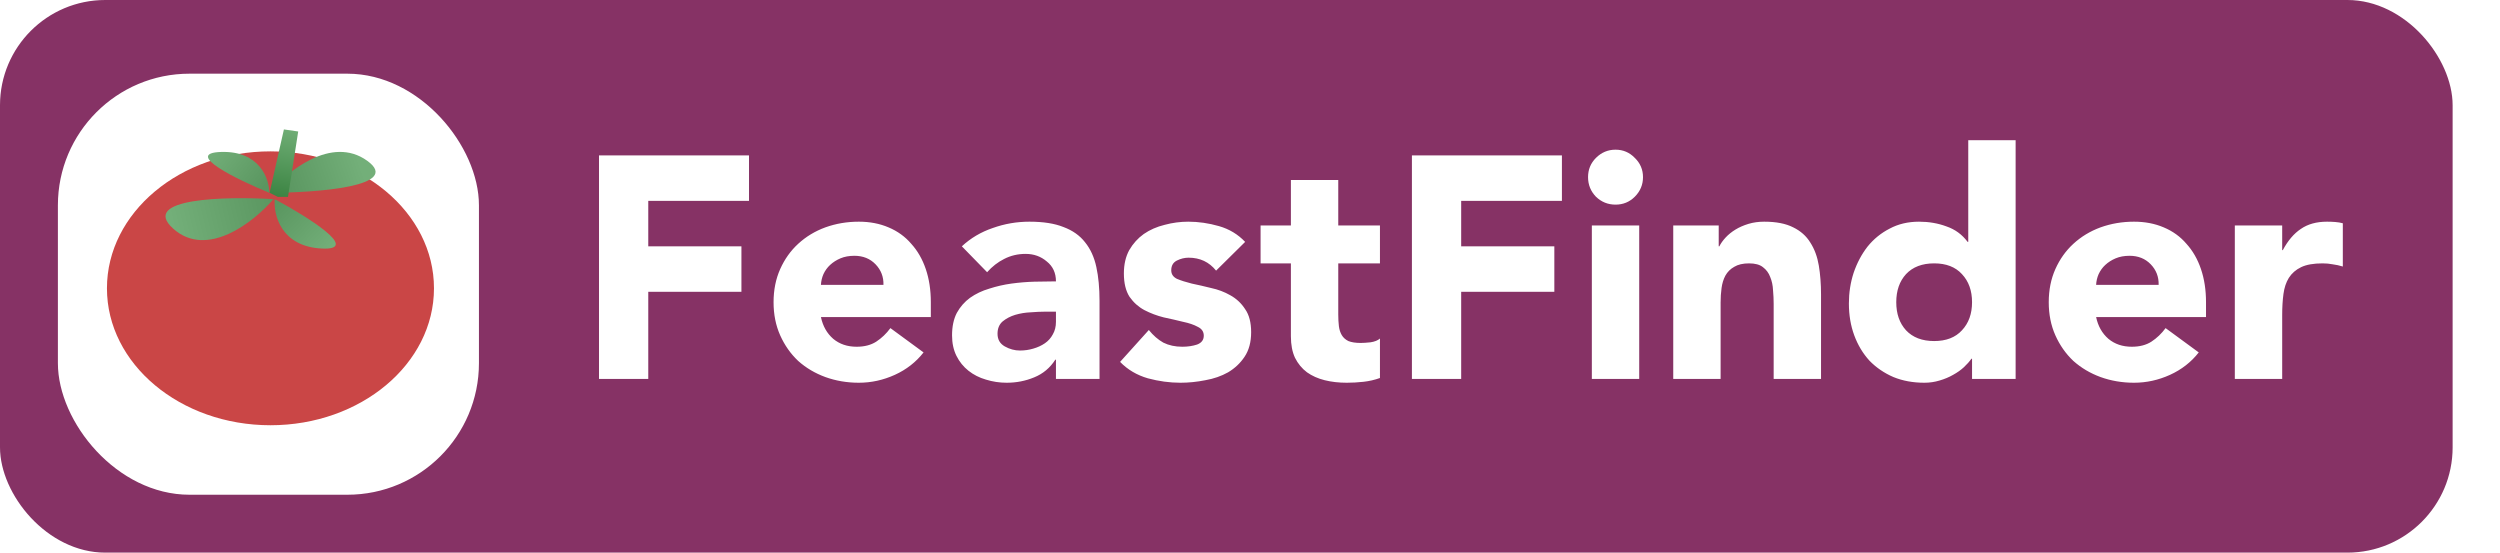 <svg width="475" height="105" viewBox="0 0 475 105" fill="none" xmlns="http://www.w3.org/2000/svg">
<rect width="466" height="105" rx="20" fill="#6C0543" fill-opacity="0.82"/>
<g filter="url(#filter0_d)">
<rect x="11" y="12" width="80" height="80" rx="25" fill="white"/>
</g>
<path d="M113.811 29.52H142.311V38.16H123.171V46.8H140.871V55.44H123.171V72H113.811V29.52ZM175.477 66.96C174.037 68.8 172.217 70.22 170.017 71.22C167.817 72.22 165.537 72.72 163.177 72.72C160.937 72.72 158.817 72.36 156.817 71.64C154.857 70.92 153.137 69.9 151.657 68.58C150.217 67.22 149.077 65.6 148.237 63.72C147.397 61.84 146.977 59.74 146.977 57.42C146.977 55.1 147.397 53 148.237 51.12C149.077 49.24 150.217 47.64 151.657 46.32C153.137 44.96 154.857 43.92 156.817 43.2C158.817 42.48 160.937 42.12 163.177 42.12C165.257 42.12 167.137 42.48 168.817 43.2C170.537 43.92 171.977 44.96 173.137 46.32C174.337 47.64 175.257 49.24 175.897 51.12C176.537 53 176.857 55.1 176.857 57.42V60.24H155.977C156.337 61.96 157.117 63.34 158.317 64.38C159.517 65.38 160.997 65.88 162.757 65.88C164.237 65.88 165.477 65.56 166.477 64.92C167.517 64.24 168.417 63.38 169.177 62.34L175.477 66.96ZM167.857 54.12C167.897 52.6 167.397 51.3 166.357 50.22C165.317 49.14 163.977 48.6 162.337 48.6C161.337 48.6 160.457 48.76 159.697 49.08C158.937 49.4 158.277 49.82 157.717 50.34C157.197 50.82 156.777 51.4 156.457 52.08C156.177 52.72 156.017 53.4 155.977 54.12H167.857ZM200.63 68.34H200.51C199.51 69.9 198.17 71.02 196.49 71.7C194.85 72.38 193.11 72.72 191.27 72.72C189.91 72.72 188.59 72.52 187.31 72.12C186.07 71.76 184.97 71.2 184.01 70.44C183.05 69.68 182.29 68.74 181.73 67.62C181.17 66.5 180.89 65.2 180.89 63.72C180.89 62.04 181.19 60.62 181.79 59.46C182.43 58.3 183.27 57.34 184.31 56.58C185.39 55.82 186.61 55.24 187.97 54.84C189.33 54.4 190.73 54.08 192.17 53.88C193.65 53.68 195.11 53.56 196.55 53.52C198.03 53.48 199.39 53.46 200.63 53.46C200.63 51.86 200.05 50.6 198.89 49.68C197.77 48.72 196.43 48.24 194.87 48.24C193.39 48.24 192.03 48.56 190.79 49.2C189.59 49.8 188.51 50.64 187.55 51.72L182.75 46.8C184.43 45.24 186.39 44.08 188.63 43.32C190.87 42.52 193.19 42.12 195.59 42.12C198.23 42.12 200.39 42.46 202.07 43.14C203.79 43.78 205.15 44.74 206.15 46.02C207.19 47.3 207.91 48.88 208.31 50.76C208.71 52.6 208.91 54.74 208.91 57.18V72H200.63V68.34ZM198.41 59.22C197.73 59.22 196.87 59.26 195.83 59.34C194.83 59.38 193.85 59.54 192.89 59.82C191.97 60.1 191.17 60.52 190.49 61.08C189.85 61.64 189.53 62.42 189.53 63.42C189.53 64.5 189.99 65.3 190.91 65.82C191.83 66.34 192.79 66.6 193.79 66.6C194.67 66.6 195.51 66.48 196.31 66.24C197.15 66 197.89 65.66 198.53 65.22C199.17 64.78 199.67 64.22 200.03 63.54C200.43 62.86 200.63 62.06 200.63 61.14V59.22H198.41ZM231.057 51.42C229.737 49.78 227.997 48.96 225.837 48.96C225.077 48.96 224.337 49.14 223.617 49.5C222.897 49.86 222.537 50.48 222.537 51.36C222.537 52.08 222.897 52.62 223.617 52.98C224.377 53.3 225.317 53.6 226.437 53.88C227.597 54.12 228.817 54.4 230.097 54.72C231.417 55 232.637 55.46 233.757 56.1C234.917 56.74 235.857 57.62 236.577 58.74C237.337 59.82 237.717 61.28 237.717 63.12C237.717 65 237.297 66.56 236.457 67.8C235.657 69 234.617 69.98 233.337 70.74C232.057 71.46 230.617 71.96 229.017 72.24C227.417 72.56 225.837 72.72 224.277 72.72C222.237 72.72 220.177 72.44 218.097 71.88C216.017 71.28 214.257 70.24 212.817 68.76L218.277 62.7C219.117 63.74 220.037 64.54 221.037 65.1C222.077 65.62 223.277 65.88 224.637 65.88C225.677 65.88 226.617 65.74 227.457 65.46C228.297 65.14 228.717 64.58 228.717 63.78C228.717 63.02 228.337 62.46 227.577 62.1C226.857 61.7 225.917 61.38 224.757 61.14C223.637 60.86 222.417 60.58 221.097 60.3C219.817 59.98 218.597 59.52 217.437 58.92C216.317 58.32 215.377 57.48 214.617 56.4C213.897 55.28 213.537 53.8 213.537 51.96C213.537 50.24 213.877 48.76 214.557 47.52C215.277 46.28 216.197 45.26 217.317 44.46C218.477 43.66 219.797 43.08 221.277 42.72C222.757 42.32 224.257 42.12 225.777 42.12C227.697 42.12 229.637 42.4 231.597 42.96C233.557 43.52 235.217 44.52 236.577 45.96L231.057 51.42ZM262.19 50.04H254.27V59.76C254.27 60.56 254.31 61.3 254.39 61.98C254.47 62.62 254.65 63.18 254.93 63.66C255.21 64.14 255.63 64.52 256.19 64.8C256.79 65.04 257.57 65.16 258.53 65.16C259.01 65.16 259.63 65.12 260.39 65.04C261.19 64.92 261.79 64.68 262.19 64.32V71.82C261.19 72.18 260.15 72.42 259.07 72.54C257.99 72.66 256.93 72.72 255.89 72.72C254.37 72.72 252.97 72.56 251.69 72.24C250.41 71.92 249.29 71.42 248.33 70.74C247.37 70.02 246.61 69.1 246.05 67.98C245.53 66.86 245.27 65.5 245.27 63.9V50.04H239.51V42.84H245.27V34.2H254.27V42.84H262.19V50.04ZM268.264 29.52H296.764V38.16H277.624V46.8H295.324V55.44H277.624V72H268.264V29.52ZM302.45 42.84H311.45V72H302.45V42.84ZM301.73 33.66C301.73 32.22 302.23 31 303.23 30C304.27 28.96 305.51 28.44 306.95 28.44C308.39 28.44 309.61 28.96 310.61 30C311.65 31 312.17 32.22 312.17 33.66C312.17 35.1 311.65 36.34 310.61 37.38C309.61 38.38 308.39 38.88 306.95 38.88C305.51 38.88 304.27 38.38 303.23 37.38C302.23 36.34 301.73 35.1 301.73 33.66ZM317.916 42.84H326.556V46.8H326.676C326.956 46.24 327.356 45.68 327.876 45.12C328.396 44.56 329.016 44.06 329.736 43.62C330.456 43.18 331.276 42.82 332.196 42.54C333.116 42.26 334.116 42.12 335.196 42.12C337.476 42.12 339.316 42.48 340.716 43.2C342.116 43.88 343.196 44.84 343.956 46.08C344.756 47.32 345.296 48.78 345.576 50.46C345.856 52.14 345.996 53.96 345.996 55.92V72H336.996V57.72C336.996 56.88 336.956 56.02 336.876 55.14C336.836 54.22 336.656 53.38 336.336 52.62C336.056 51.86 335.596 51.24 334.956 50.76C334.356 50.28 333.476 50.04 332.316 50.04C331.156 50.04 330.216 50.26 329.496 50.7C328.776 51.1 328.216 51.66 327.816 52.38C327.456 53.06 327.216 53.84 327.096 54.72C326.976 55.6 326.916 56.52 326.916 57.48V72H317.916V42.84ZM382.969 72H374.689V68.16H374.569C374.209 68.68 373.729 69.22 373.129 69.78C372.569 70.3 371.889 70.78 371.089 71.22C370.329 71.66 369.469 72.02 368.509 72.3C367.589 72.58 366.629 72.72 365.629 72.72C363.469 72.72 361.509 72.36 359.749 71.64C357.989 70.88 356.469 69.84 355.189 68.52C353.949 67.16 352.989 65.56 352.309 63.72C351.629 61.88 351.289 59.86 351.289 57.66C351.289 55.62 351.589 53.68 352.189 51.84C352.829 49.96 353.709 48.3 354.829 46.86C355.989 45.42 357.389 44.28 359.029 43.44C360.669 42.56 362.529 42.12 364.609 42.12C366.489 42.12 368.229 42.42 369.829 43.02C371.469 43.58 372.809 44.56 373.849 45.96H373.969V26.64H382.969V72ZM374.689 57.42C374.689 55.22 374.049 53.44 372.769 52.08C371.529 50.72 369.769 50.04 367.489 50.04C365.209 50.04 363.429 50.72 362.149 52.08C360.909 53.44 360.289 55.22 360.289 57.42C360.289 59.62 360.909 61.4 362.149 62.76C363.429 64.12 365.209 64.8 367.489 64.8C369.769 64.8 371.529 64.12 372.769 62.76C374.049 61.4 374.689 59.62 374.689 57.42ZM417.762 66.96C416.322 68.8 414.502 70.22 412.302 71.22C410.102 72.22 407.822 72.72 405.462 72.72C403.222 72.72 401.102 72.36 399.102 71.64C397.142 70.92 395.422 69.9 393.942 68.58C392.502 67.22 391.362 65.6 390.522 63.72C389.682 61.84 389.262 59.74 389.262 57.42C389.262 55.1 389.682 53 390.522 51.12C391.362 49.24 392.502 47.64 393.942 46.32C395.422 44.96 397.142 43.92 399.102 43.2C401.102 42.48 403.222 42.12 405.462 42.12C407.542 42.12 409.422 42.48 411.102 43.2C412.822 43.92 414.262 44.96 415.422 46.32C416.622 47.64 417.542 49.24 418.182 51.12C418.822 53 419.142 55.1 419.142 57.42V60.24H398.262C398.622 61.96 399.402 63.34 400.602 64.38C401.802 65.38 403.282 65.88 405.042 65.88C406.522 65.88 407.762 65.56 408.762 64.92C409.802 64.24 410.702 63.38 411.462 62.34L417.762 66.96ZM410.142 54.12C410.182 52.6 409.682 51.3 408.642 50.22C407.602 49.14 406.262 48.6 404.622 48.6C403.622 48.6 402.742 48.76 401.982 49.08C401.222 49.4 400.562 49.82 400.002 50.34C399.482 50.82 399.062 51.4 398.742 52.08C398.462 52.72 398.302 53.4 398.262 54.12H410.142ZM424.616 42.84H433.616V47.52H433.736C434.696 45.72 435.836 44.38 437.156 43.5C438.476 42.58 440.136 42.12 442.136 42.12C442.656 42.12 443.176 42.14 443.696 42.18C444.216 42.22 444.696 42.3 445.136 42.42V50.64C444.496 50.44 443.856 50.3 443.216 50.22C442.616 50.1 441.976 50.04 441.296 50.04C439.576 50.04 438.216 50.28 437.216 50.76C436.216 51.24 435.436 51.92 434.876 52.8C434.356 53.64 434.016 54.66 433.856 55.86C433.696 57.06 433.616 58.38 433.616 59.82V72H424.616V42.84Z" fill="white"/>
<g filter="url(#filter1_d)">
<ellipse cx="51.388" cy="52.777" rx="31.068" ry="26.019" fill="#CA4646"/>
</g>
<g filter="url(#filter2_i)">
<path d="M52.165 37.631C55.546 33.571 63.999 26.667 70.762 31.54C77.525 36.413 61.182 37.631 52.165 37.631Z" fill="url(#paint0_linear)"/>
</g>
<path d="M51.953 37.838C48.292 42.121 39.358 49.239 32.907 43.441C26.456 37.644 42.916 37.29 51.953 37.838Z" fill="url(#paint1_linear)"/>
<g filter="url(#filter3_i)">
<path d="M52.165 37.631C46.074 35.133 35.719 30.084 43.029 29.87C50.338 29.656 52.165 34.955 52.165 37.631Z" fill="url(#paint2_linear)"/>
</g>
<path d="M52.198 37.84C58.365 41.14 68.774 47.636 61.072 47.219C53.37 46.803 51.947 40.793 52.198 37.84Z" fill="url(#paint3_linear)"/>
<g filter="url(#filter4_d)">
<path d="M50.223 37.631L51.777 38.408L53.718 38.408L55.66 25.981L52.942 25.592L50.223 37.631Z" fill="url(#paint4_linear)"/>
</g>
<defs>
<filter id="filter0_d" x="6" y="9" width="90" height="90" filterUnits="userSpaceOnUse" color-interpolation-filters="sRGB">
<feFlood flood-opacity="0" result="BackgroundImageFix"/>
<feColorMatrix in="SourceAlpha" type="matrix" values="0 0 0 0 0 0 0 0 0 0 0 0 0 0 0 0 0 0 127 0"/>
<feOffset dy="2"/>
<feGaussianBlur stdDeviation="2.5"/>
<feColorMatrix type="matrix" values="0 0 0 0 0 0 0 0 0 0 0 0 0 0 0 0 0 0 0.25 0"/>
<feBlend mode="normal" in2="BackgroundImageFix" result="effect1_dropShadow"/>
<feBlend mode="normal" in="SourceGraphic" in2="effect1_dropShadow" result="shape"/>
</filter>
<filter id="filter1_d" x="15.32" y="23.757" width="72.136" height="62.039" filterUnits="userSpaceOnUse" color-interpolation-filters="sRGB">
<feFlood flood-opacity="0" result="BackgroundImageFix"/>
<feColorMatrix in="SourceAlpha" type="matrix" values="0 0 0 0 0 0 0 0 0 0 0 0 0 0 0 0 0 0 127 0"/>
<feMorphology radius="1" operator="dilate" in="SourceAlpha" result="effect1_dropShadow"/>
<feOffset dy="2"/>
<feGaussianBlur stdDeviation="2"/>
<feColorMatrix type="matrix" values="0 0 0 0 0 0 0 0 0 0 0 0 0 0 0 0 0 0 0.25 0"/>
<feBlend mode="normal" in2="BackgroundImageFix" result="effect1_dropShadow"/>
<feBlend mode="normal" in="SourceGraphic" in2="effect1_dropShadow" result="shape"/>
</filter>
<filter id="filter2_i" x="51.165" y="28.864" width="21.194" height="8.767" filterUnits="userSpaceOnUse" color-interpolation-filters="sRGB">
<feFlood flood-opacity="0" result="BackgroundImageFix"/>
<feBlend mode="normal" in="SourceGraphic" in2="BackgroundImageFix" result="shape"/>
<feColorMatrix in="SourceAlpha" type="matrix" values="0 0 0 0 0 0 0 0 0 0 0 0 0 0 0 0 0 0 127 0" result="hardAlpha"/>
<feOffset dx="-1" dy="-1"/>
<feGaussianBlur stdDeviation="5"/>
<feComposite in2="hardAlpha" operator="arithmetic" k2="-1" k3="1"/>
<feColorMatrix type="matrix" values="0 0 0 0 0 0 0 0 0 0 0 0 0 0 0 0 0 0 0.2 0"/>
<feBlend mode="normal" in2="shape" result="effect1_innerShadow"/>
</filter>
<filter id="filter3_i" x="39.515" y="28.864" width="12.65" height="8.767" filterUnits="userSpaceOnUse" color-interpolation-filters="sRGB">
<feFlood flood-opacity="0" result="BackgroundImageFix"/>
<feBlend mode="normal" in="SourceGraphic" in2="BackgroundImageFix" result="shape"/>
<feColorMatrix in="SourceAlpha" type="matrix" values="0 0 0 0 0 0 0 0 0 0 0 0 0 0 0 0 0 0 127 0" result="hardAlpha"/>
<feOffset dx="-1" dy="-1"/>
<feGaussianBlur stdDeviation="2"/>
<feComposite in2="hardAlpha" operator="arithmetic" k2="-1" k3="1"/>
<feColorMatrix type="matrix" values="0 0 0 0 0 0 0 0 0 0 0 0 0 0 0 0 0 0 0.2 0"/>
<feBlend mode="normal" in2="shape" result="effect1_innerShadow"/>
</filter>
<filter id="filter4_d" x="45.459" y="20.189" width="17.042" height="21.732" filterUnits="userSpaceOnUse" color-interpolation-filters="sRGB">
<feFlood flood-opacity="0" result="BackgroundImageFix"/>
<feColorMatrix in="SourceAlpha" type="matrix" values="0 0 0 0 0 0 0 0 0 0 0 0 0 0 0 0 0 0 127 0"/>
<feOffset dx="1" dy="-1"/>
<feGaussianBlur stdDeviation="2"/>
<feColorMatrix type="matrix" values="0 0 0 0 0 0 0 0 0 0 0 0 0 0 0 0 0 0 0.25 0"/>
<feBlend mode="normal" in2="BackgroundImageFix" result="effect1_dropShadow"/>
<feBlend mode="normal" in="SourceGraphic" in2="effect1_dropShadow" result="shape"/>
</filter>
<linearGradient id="paint0_linear" x1="69.252" y1="31.806" x2="54.883" y2="36.854" gradientUnits="userSpaceOnUse">
<stop stop-color="#73AF79"/>
<stop offset="1" stop-color="#5A9660"/>
</linearGradient>
<linearGradient id="paint1_linear" x1="32.748" y1="42.68" x2="52.165" y2="38.02" gradientUnits="userSpaceOnUse">
<stop stop-color="#73AF79"/>
<stop offset="1" stop-color="#5A9660"/>
</linearGradient>
<linearGradient id="paint2_linear" x1="40.515" y1="29.864" x2="50.223" y2="37.631" gradientUnits="userSpaceOnUse">
<stop stop-color="#73AF79"/>
<stop offset="1" stop-color="#5A9660"/>
</linearGradient>
<linearGradient id="paint3_linear" x1="62.651" y1="47.34" x2="52.942" y2="38.408" gradientUnits="userSpaceOnUse">
<stop stop-color="#73AF79"/>
<stop offset="1" stop-color="#5A9660"/>
</linearGradient>
<linearGradient id="paint4_linear" x1="55.272" y1="22.097" x2="52.165" y2="38.408" gradientUnits="userSpaceOnUse">
<stop stop-color="#7DB983"/>
<stop offset="1" stop-color="#3C8443"/>
</linearGradient>
</defs>
</svg>
